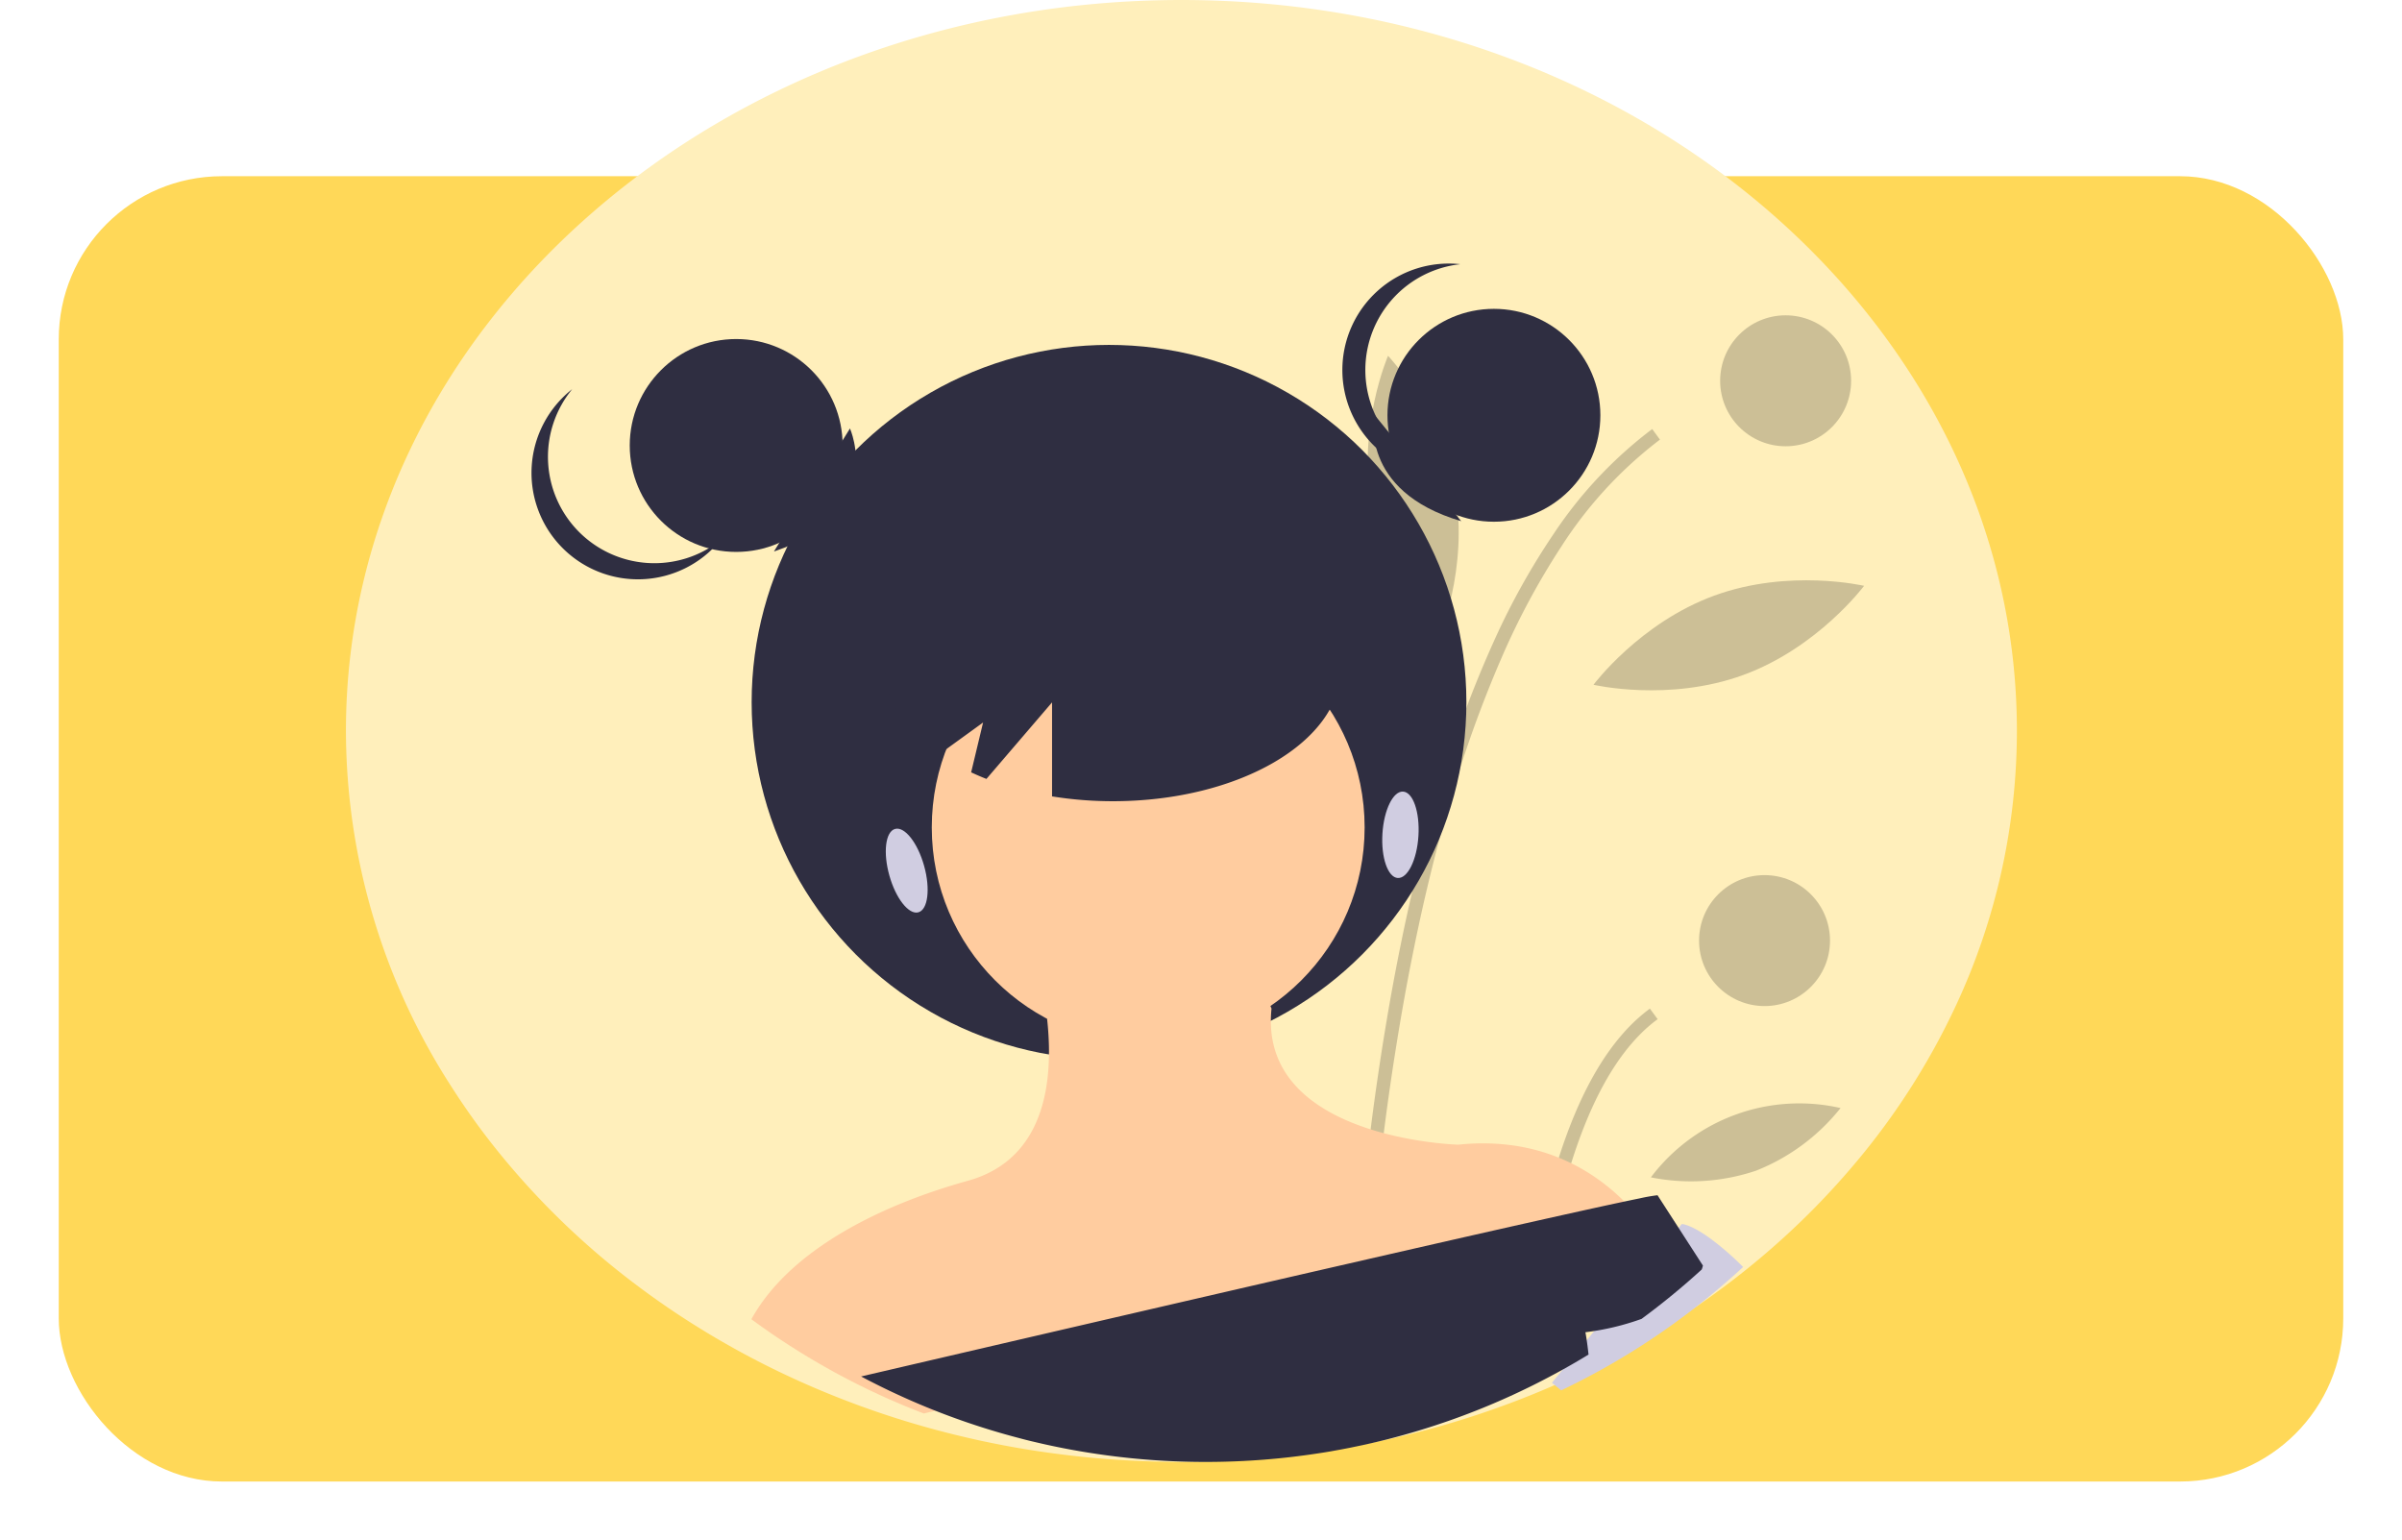 <svg xmlns="http://www.w3.org/2000/svg" xmlns:xlink="http://www.w3.org/1999/xlink" width="368" height="236" viewBox="0 0 368 236">
  <defs>
    <filter id="Rectangle_18" x="0" y="18" width="368" height="218" filterUnits="userSpaceOnUse">
      <feOffset dx="3" dy="3" input="SourceAlpha"/>
      <feGaussianBlur stdDeviation="3" result="blur"/>
      <feFlood flood-opacity="0.161"/>
      <feComposite operator="in" in2="blur"/>
      <feComposite in="SourceGraphic"/>
    </filter>
  </defs>
  <g id="Group_51" data-name="Group 51" transform="translate(-461 -403)">
    <g transform="matrix(1, 0, 0, 1, 461, 403)" filter="url(#Rectangle_18)">
      <rect id="Rectangle_18-2" data-name="Rectangle 18" width="350" height="200" rx="25" transform="translate(6 24)" fill="#ffd858"/>
    </g>
    <g id="Group_49" data-name="Group 49" transform="translate(514 403)">
      <path id="Path_357" data-name="Path 357" d="M518,224a99.619,99.619,0,0,1-9.3,41.983c-.015.03-.026.056-.042.086v0a108.683,108.683,0,0,1-16.2,25.064q-1.914,2.237-3.95,4.381c-.5.524-1,1.044-1.5,1.557q-3.891,3.951-8.187,7.572-1,.845-2.022,1.67c-.159.129-.318.255-.477.384a126,126,0,0,1-10.471,7.522q-3.664,2.371-7.521,4.5-.846.472-1.7.928-1.488.8-3,1.554-1.977.994-4,1.925c-.545.255-1.094.5-1.644.746-.8.361-1.609.709-2.424,1.05-.14.06-.28.119-.42.176-.53.225-1.068.444-1.606.663a139.238,139.238,0,0,1-21.76,6.756l-.121.027c-.488.109-.981.215-1.473.318-.367.079-.738.156-1.11.229a1.071,1.071,0,0,1-.14.03c-.761.156-1.522.3-2.291.441-.432.08-.863.159-1.3.235-.261.05-.526.093-.788.136l-.985.166c-.182.033-.364.06-.549.086-.417.066-.833.133-1.246.2-.7.106-1.416.209-2.124.3-.515.07-1.026.136-1.541.2-.606.076-1.212.146-1.822.212-.167.023-.333.04-.5.056l-.648.07c-.436.046-.871.09-1.31.129-.227.023-.451.043-.678.063q-.648.06-1.3.109c-.557.046-1.113.086-1.674.126-.682.046-1.36.089-2.045.126-.439.023-.879.046-1.322.066-1.129.053-2.257.089-3.393.116-.564.013-1.132.023-1.7.03H391.7c-.564.007-1.132.01-1.7.01a146.507,146.507,0,0,1-17.212-1.007q-6.277-.736-12.353-1.995c-.163-.033-.326-.066-.485-.1-.409-.083-.814-.172-1.219-.262-.36-.08-.716-.162-1.076-.245a138.511,138.511,0,0,1-26.736-9.01l-.129-.06c-.246-.113-.488-.222-.731-.338q-.8-.368-1.594-.749-4.516-2.172-8.8-4.646-1.1-.631-2.181-1.282c-.231-.139-.458-.278-.685-.418s-.477-.292-.712-.437q-.937-.582-1.863-1.176-3.834-2.465-7.441-5.173a119.377,119.377,0,0,1-22.4-21.82q-3.323-4.235-6.2-8.741A100.782,100.782,0,0,1,262,224c0-61.855,57.308-112,128-112S518,162.145,518,224Z" transform="translate(-262 -112)" fill="#ffefbb"/>
      <path id="Path_358" data-name="Path 358" d="M654.35,468.489c.36-.083.717-.173,1.074-.263.317-.08.63-.163.947-.247.017-.664.04-1.394.063-2.184.2-6.188.66-16.151,1.754-28.155q.09-.965.18-1.944c.39-4.068.847-8.346,1.394-12.78.017-.147.037-.29.053-.437.443-3.594.947-7.285,1.514-11.047q.6-3.946,1.287-7.979c.033-.187.067-.377.1-.563.133-.777.27-1.551.41-2.331.39-2.171.807-4.355,1.244-6.539,1.537-7.682,3.368-15.411,5.552-22.93a183.69,183.69,0,0,1,8.179-22.877,112.952,112.952,0,0,1,8.916-16.615c.05-.077.1-.15.15-.227a63.76,63.76,0,0,1,15.118-16.4l-1.187-1.62a65.478,65.478,0,0,0-15.084,16.038l-.067.1a109.183,109.183,0,0,0-8.976,16.091,175.852,175.852,0,0,0-8.562,23.13q-3.281,11.013-5.885,23.864-.915,4.526-1.747,9.276c-.093.54-.187,1.08-.28,1.624,0,.007,0,.017,0,.023-.143.834-.28,1.667-.42,2.511q-.52,3.186-.98,6.322-.71,4.831-1.284,9.5-.19,1.541-.367,3.058-.25,2.141-.474,4.225-.315,2.9-.577,5.678l-.05.51c-.027.293-.053.587-.08.877C654.907,450.771,654.483,462.564,654.35,468.489Z" transform="translate(-500.971 -247.613)" opacity="0.2"/>
      <path id="Path_359" data-name="Path 359" d="M731.01,636.453l.113-.06c.687-.357,1.367-.72,2.047-1.094.223-2.661.523-5.585.917-8.659.083-.634.167-1.277.26-1.924.047-.347.1-.7.147-1.05.393-2.708.86-5.5,1.42-8.309,2.277-11.457,6.058-23.167,12.337-30.4.337-.39.68-.764,1.037-1.127a22.561,22.561,0,0,1,2.871-2.517l-1.187-1.617a25.7,25.7,0,0,0-3.935,3.6q-.625.7-1.22,1.447c-5.778,7.272-9.386,18.039-11.633,28.7-.587,2.781-1.08,5.558-1.5,8.263q-.16,1.06-.307,2.1C731.727,628.388,731.3,632.716,731.01,636.453Z" transform="translate(-551.199 -425.154)" opacity="0.2"/>
      <circle id="Ellipse_17" data-name="Ellipse 17" cx="10.032" cy="10.032" r="10.032" transform="translate(210.536 48.314)" opacity="0.2"/>
      <circle id="Ellipse_18" data-name="Ellipse 18" cx="10.032" cy="10.032" r="10.032" transform="translate(207.305 134.087)" opacity="0.2"/>
      <path id="Path_360" data-name="Path 360" d="M685.508,297.35c2.127,12-2.569,22.871-2.569,22.871s-8.146-8.592-10.273-20.595,2.569-22.871,2.569-22.871S683.38,285.348,685.508,297.35Z" transform="translate(-515.58 -222.243)" opacity="0.2"/>
      <path id="Path_361" data-name="Path 361" d="M766.4,394.967c-11.448,4.186-22.952,1.5-22.952,1.5s7.057-9.474,18.506-13.66,22.952-1.5,22.952-1.5S777.846,390.78,766.4,394.967Z" transform="translate(-552.316 -291.546)" opacity="0.2"/>
      <path id="Path_362" data-name="Path 362" d="M785.921,632.9a31.236,31.236,0,0,1-16.1,1.02A28.466,28.466,0,0,1,798.881,623.3,31.233,31.233,0,0,1,785.921,632.9Z" transform="translate(-569.898 -453.523)" opacity="0.2"/>
      <path id="Path_363" data-name="Path 363" d="M701.96,648.27l.407.21C702.327,648.914,702.23,649.18,701.96,648.27Z" transform="translate(-535.312 -470.574)" fill="#2f2e41"/>
      <path id="Path_364" data-name="Path 364" d="M703.31,647.145c0,.047.01.1.013.143l-.143-.073c0-.043.007-.09.013-.137C703.227,646.495,703.187,645.8,703.31,647.145Z" transform="translate(-536.093 -469.307)" fill="#2f2e41"/>
      <circle id="Ellipse_19" data-name="Ellipse 19" cx="54.752" cy="54.752" r="54.752" transform="translate(62.155 52.847)" fill="#2f2e41"/>
      <circle id="Ellipse_20" data-name="Ellipse 20" cx="33.158" cy="33.158" r="33.158" transform="translate(89.753 93.62)" fill="#ffcc9f"/>
      <path id="Path_365" data-name="Path 365" d="M538.064,596.93l-.04.01-7.712,1.85-16.058,3.855-2.191.527-24.421,5.858-2.074.5-59.247,14.217a111.255,111.255,0,0,1-11.72-5.278l-.113-.06c-.217-.113-.43-.223-.644-.34q-.705-.37-1.4-.754-3.976-2.186-7.749-4.675-.97-.635-1.921-1.29c-.2-.14-.4-.28-.6-.42s-.42-.293-.627-.44q-.825-.585-1.64-1.184c5.755-10.46,19.459-17.412,33.163-21.216,10.343-2.874,12.617-12.32,12.42-20.726a49,49,0,0,0-.487-5.728,55.834,55.834,0,0,0-1.987-8.916l33.16,1.107,3.421,7.882a17.831,17.831,0,0,0-.09,2.607c.26,6.465,4.251,10.647,9.176,13.344.64.35,1.3.677,1.964.98,8.076,3.671,17.582,3.921,17.582,3.921a33.857,33.857,0,0,1,8.7.163q1.05.16,2.041.383a29.389,29.389,0,0,1,10.706,4.791,30.566,30.566,0,0,1,3.471,2.878A27.569,27.569,0,0,1,538.064,596.93Z" transform="translate(-337.791 -407.17)" fill="#ffcc9f"/>
      <path id="Path_366" data-name="Path 366" d="M770.632,685.262c-.14.13-.28.257-.42.387a112.682,112.682,0,0,1-9.219,7.569q-3.226,2.386-6.622,4.531-.745.475-1.5.934-1.31.8-2.644,1.564-1.74,1-3.524,1.937c-.48.257-.964.5-1.447.75-.707.363-1.417.714-2.134,1.057-.123.06-.247.12-.37.177L741.34,703,757.9,682.751l3.331-4.071s1.33,0,4.381,2.221a43.677,43.677,0,0,1,4.768,4.115C770.465,685.1,770.549,685.179,770.632,685.262Z" transform="translate(-556.574 -491.131)" fill="#d0cde1"/>
      <path id="Path_367" data-name="Path 367" d="M570.681,676.2a3.8,3.8,0,0,1-.187.614,112.672,112.672,0,0,1-9.219,7.569,39.314,39.314,0,0,1-8.6,2.044s.25,1.254.477,3.421q-1.31.8-2.644,1.564-1.74,1-3.524,1.937c-.48.257-.964.5-1.447.75-.707.363-1.417.714-2.134,1.057-.123.06-.247.12-.37.177-.467.227-.94.447-1.414.667a111.659,111.659,0,0,1-19.159,6.8l-.107.027c-.43.11-.864.217-1.3.32-.323.08-.65.157-.977.23a.839.839,0,0,1-.123.03c-.67.157-1.34.307-2.017.443-.38.08-.76.16-1.14.237-.23.05-.464.093-.694.137l-.867.167c-.16.033-.32.06-.484.087-.367.067-.734.133-1.1.2-.62.107-1.247.21-1.87.3-.454.07-.9.137-1.357.2-.533.077-1.067.147-1.6.213-.147.023-.294.04-.44.057l-.57.07c-.383.047-.767.09-1.154.13-.2.023-.4.043-.6.063q-.57.06-1.14.11c-.49.047-.98.087-1.474.127-.6.047-1.2.09-1.8.127-.387.023-.774.047-1.164.067-.994.053-1.987.09-2.987.117-.5.013-1,.023-1.5.03h-.01c-.5.007-1,.01-1.5.01a113.089,113.089,0,0,1-15.154-1.014q-5.527-.74-10.877-2.007c-.143-.033-.287-.067-.427-.1-.36-.083-.717-.173-1.074-.263-.317-.08-.63-.163-.947-.247a111.812,111.812,0,0,1-23.54-9.066l-.113-.06c-.217-.114-.43-.224-.643-.34,18.3-4.265,47.224-10.99,72.321-16.752q1.055-.24,2.1-.48c9.269-2.127,17.952-4.108,25.3-5.765l2.234-.5c7.892-1.774,14.021-3.121,17.345-3.794a27.171,27.171,0,0,1,2.714-.477l6.939,10.753Z" transform="translate(-362.782 -482.299)" fill="#2f2e41"/>
      <circle id="Ellipse_21" data-name="Ellipse 21" cx="16.309" cy="16.309" r="16.309" transform="translate(43.479 51.948)" fill="#2f2e41"/>
      <circle id="Ellipse_22" data-name="Ellipse 22" cx="16.309" cy="16.309" r="16.309" transform="translate(159.567 47.322)" fill="#2f2e41"/>
      <path id="Path_368" data-name="Path 368" d="M664.472,250.309a16.308,16.308,0,0,1,14.56-16.213,16.309,16.309,0,1,0,0,32.425A16.309,16.309,0,0,1,664.472,250.309Z" transform="translate(-508.294 -193.616)" fill="#2f2e41"/>
      <path id="Path_369" data-name="Path 369" d="M354.455,313.892a16.309,16.309,0,0,1-.945-21.772A16.309,16.309,0,1,0,376.2,315.281,16.309,16.309,0,0,1,354.455,313.892Z" transform="translate(-318.846 -232.491)" fill="#2f2e41"/>
      <path id="Path_370" data-name="Path 370" d="M503.817,359.777c-19.3,0-34.948,9.127-34.948,20.387,0,5.038,3.145,9.642,8.337,13.2l6.728-4.875-1.83,7.637c.759.352,1.534.692,2.343,1.007L494.5,385.406v14.405a58.668,58.668,0,0,0,9.32.739c19.3,0,34.948-9.127,34.948-20.387S523.119,359.777,503.817,359.777Z" transform="translate(-386.319 -277.787)" fill="#2f2e41"/>
      <path id="Path_371" data-name="Path 371" d="M674.705,303.876s-2.533,11.65,13.3,16.309Z" transform="translate(-517.138 -240.327)" fill="#2f2e41"/>
      <path id="Path_372" data-name="Path 372" d="M445.58,310.235s5.825,13.024-11.649,18.849Z" transform="translate(-368.361 -244.585)" fill="#2f2e41"/>
      <ellipse id="Ellipse_23" data-name="Ellipse 23" cx="2.763" cy="6.632" rx="2.763" ry="6.632" transform="translate(81.466 127.757) rotate(-15.639)" fill="#d0cde1"/>
      <ellipse id="Ellipse_24" data-name="Ellipse 24" cx="6.632" cy="2.763" rx="6.632" ry="2.763" transform="translate(158.389 134.357) rotate(-86.476)" fill="#d0cde1"/>
    </g>
  </g>
</svg>
